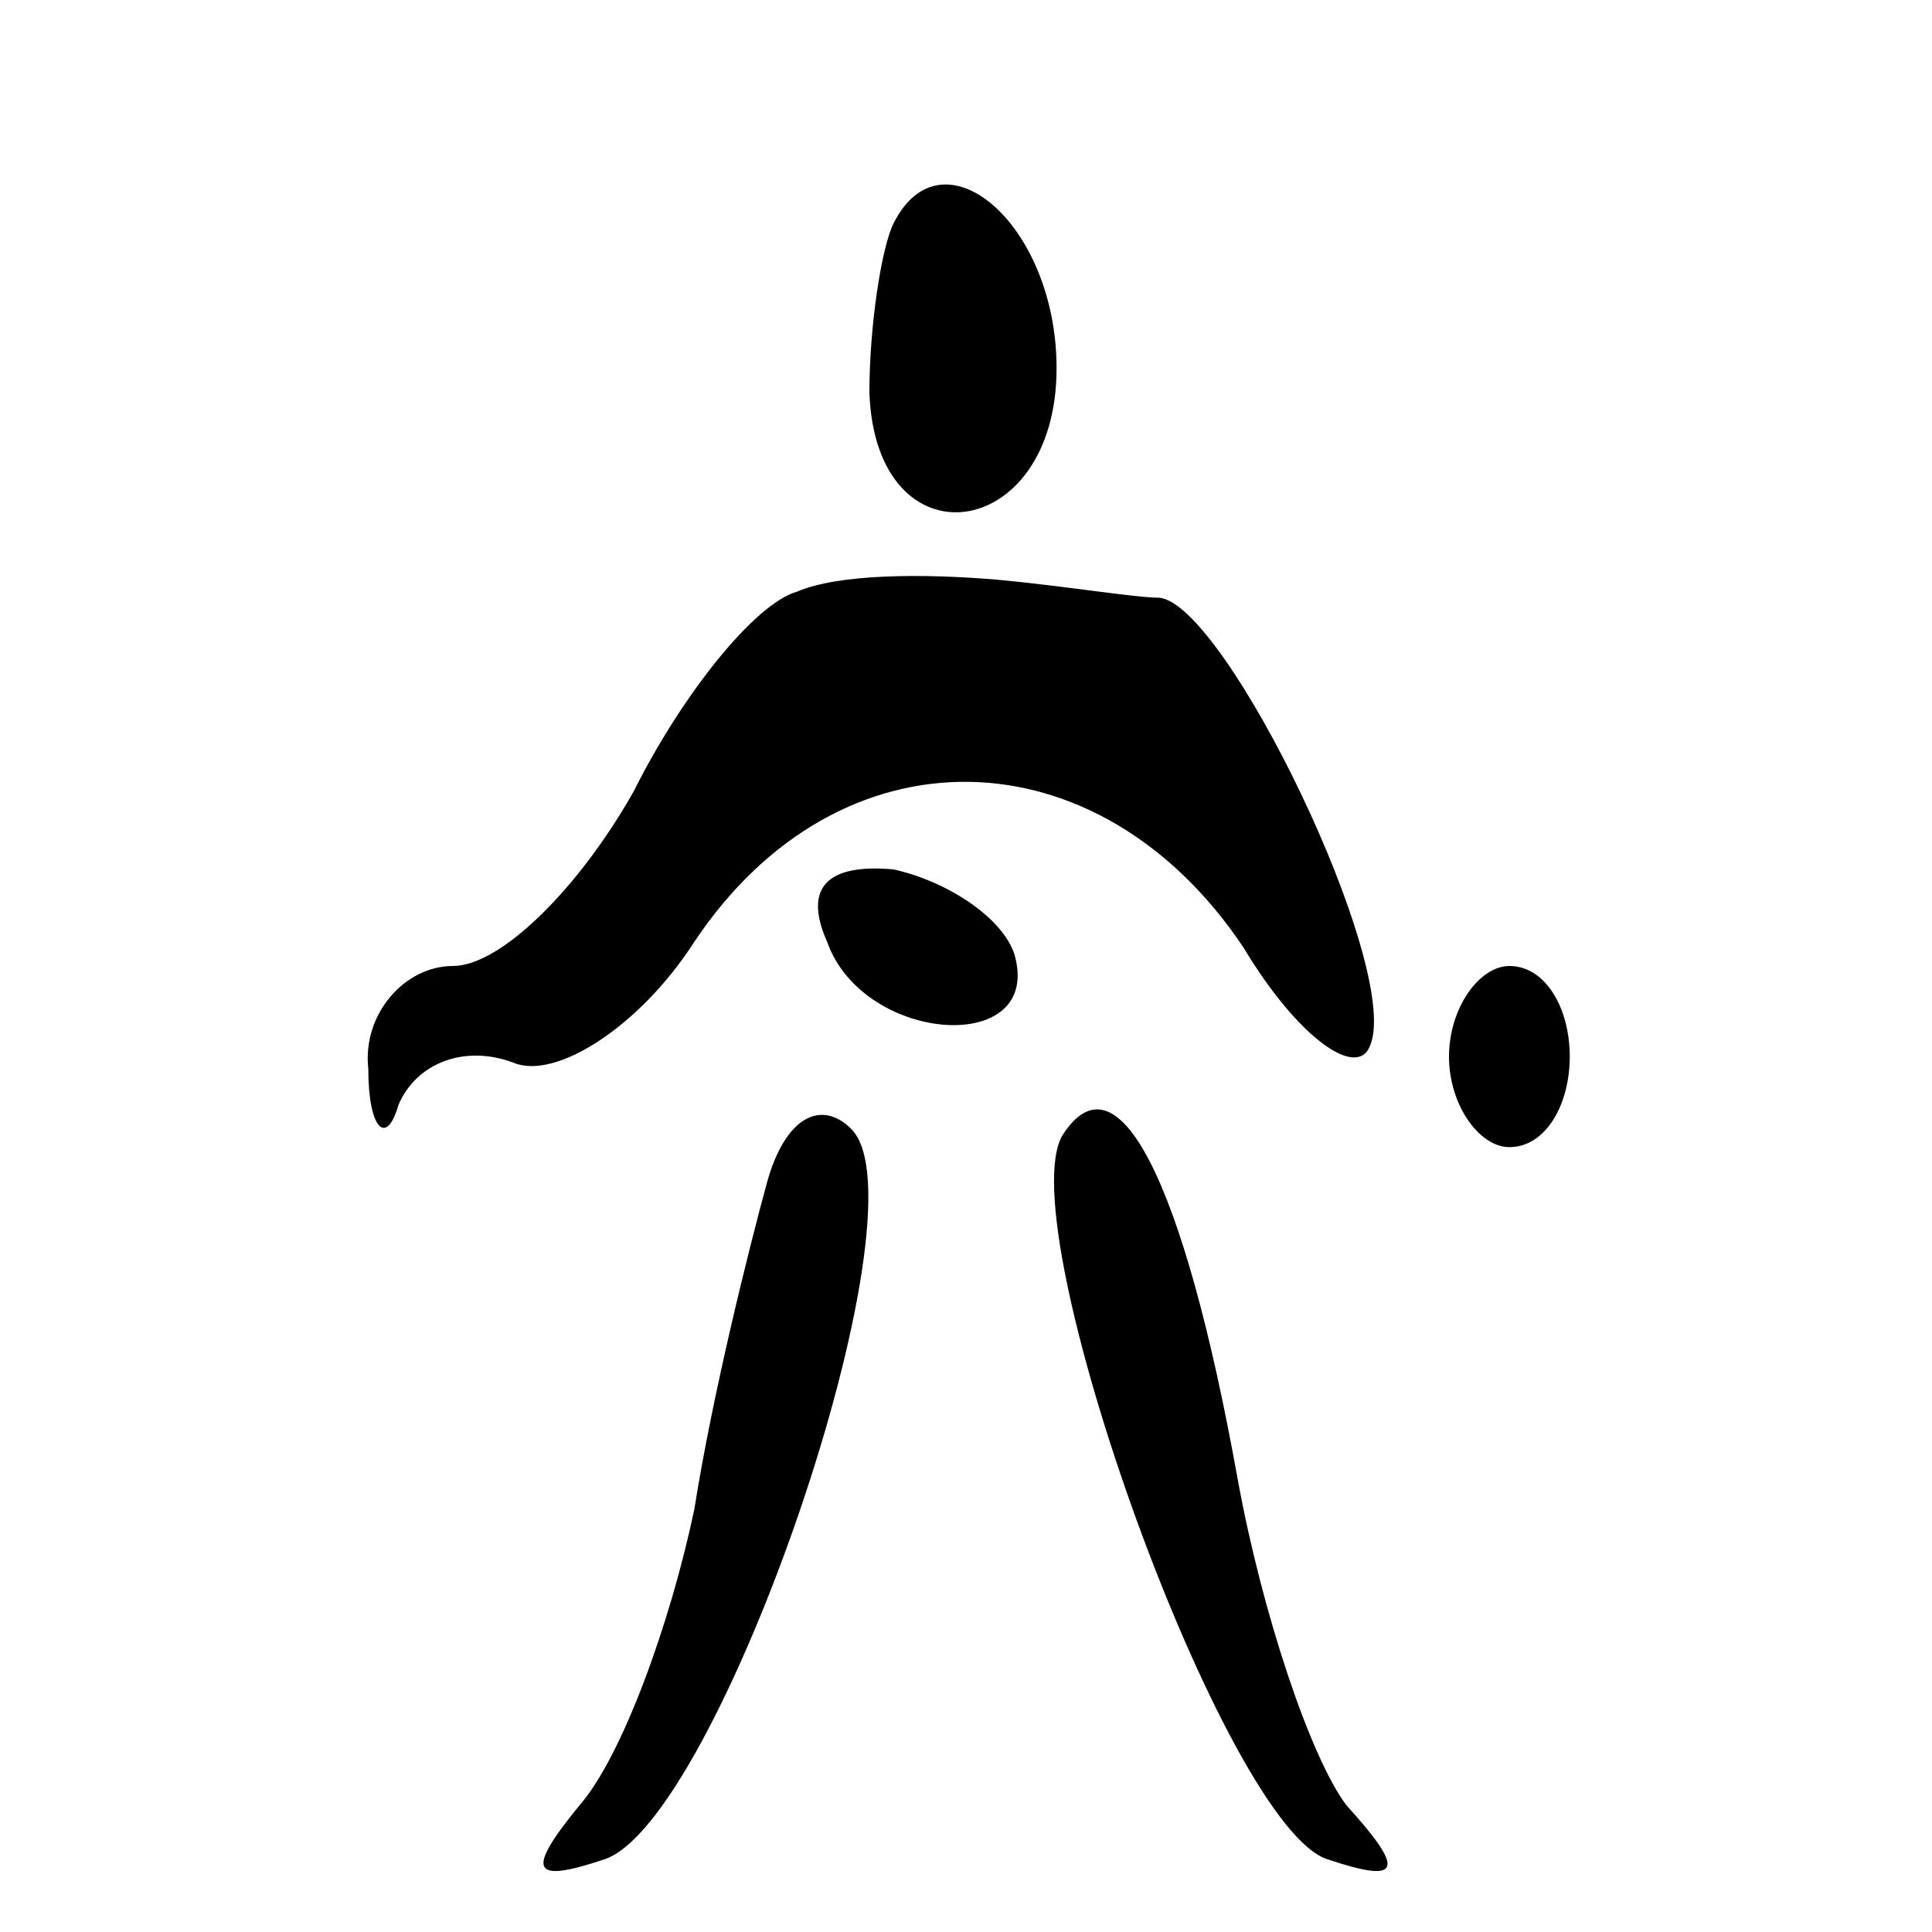 <?xml version="1.0" standalone="no"?>
<!DOCTYPE svg PUBLIC "-//W3C//DTD SVG 20010904//EN"
 "http://www.w3.org/TR/2001/REC-SVG-20010904/DTD/svg10.dtd">
<svg version="1.0" xmlns="http://www.w3.org/2000/svg"
 width="32pt" height="32pt" viewBox="0 0 32 32"
 preserveAspectRatio="xMidYMid meet">
<g transform="translate(0,32) scale(0.1,-0.1)"
fill="#000000" stroke="none">
<path fill="#000000" stroke="none" d="M148 283 c-2 -4 -4 -17 -4 -28 1 -29
31 -25 31 4 0 24 -19 40 -27 24z"/>
<path fill="#000000" stroke="none" d="M132 222 c-7 -2 -19 -17 -27 -33 -9
-16 -22 -29 -30 -29 -8 0 -15 -8 -14 -17 0 -10 3 -13 5 -6 3 7 11 10 19 7 7
-3 21 6 30 20 24 36 67 35 91 -1 9 -15 19 -22 21 -16 5 13 -24 73 -35 74 -4 0
-16 2 -27 3 -12 1 -26 1 -33 -2z"/>
<path fill="#000000" stroke="none" d="M137 164 c6 -17 36 -19 31 -2 -2 6 -11
12 -20 14 -11 1 -15 -3 -11 -12z"/>
<path fill="#000000" stroke="none" d="M240 145 c0 -8 5 -15 10 -15 6 0 10 7
10 15 0 8 -4 15 -10 15 -5 0 -10 -7 -10 -15z"/>
<path fill="#000000" stroke="none" d="M127 124 c-3 -11 -9 -35 -12 -54 -4
-19 -12 -41 -19 -49 -9 -11 -8 -13 4 -9 19 6 54 108 41 121 -5 5 -11 2 -14 -9z"/>
<path fill="#000000" stroke="none" d="M176 132 c-9 -15 27 -115 44 -120 12
-4 13 -2 3 9 -6 8 -14 32 -18 54 -9 50 -20 71 -29 57z"/>
</g>
</svg>
